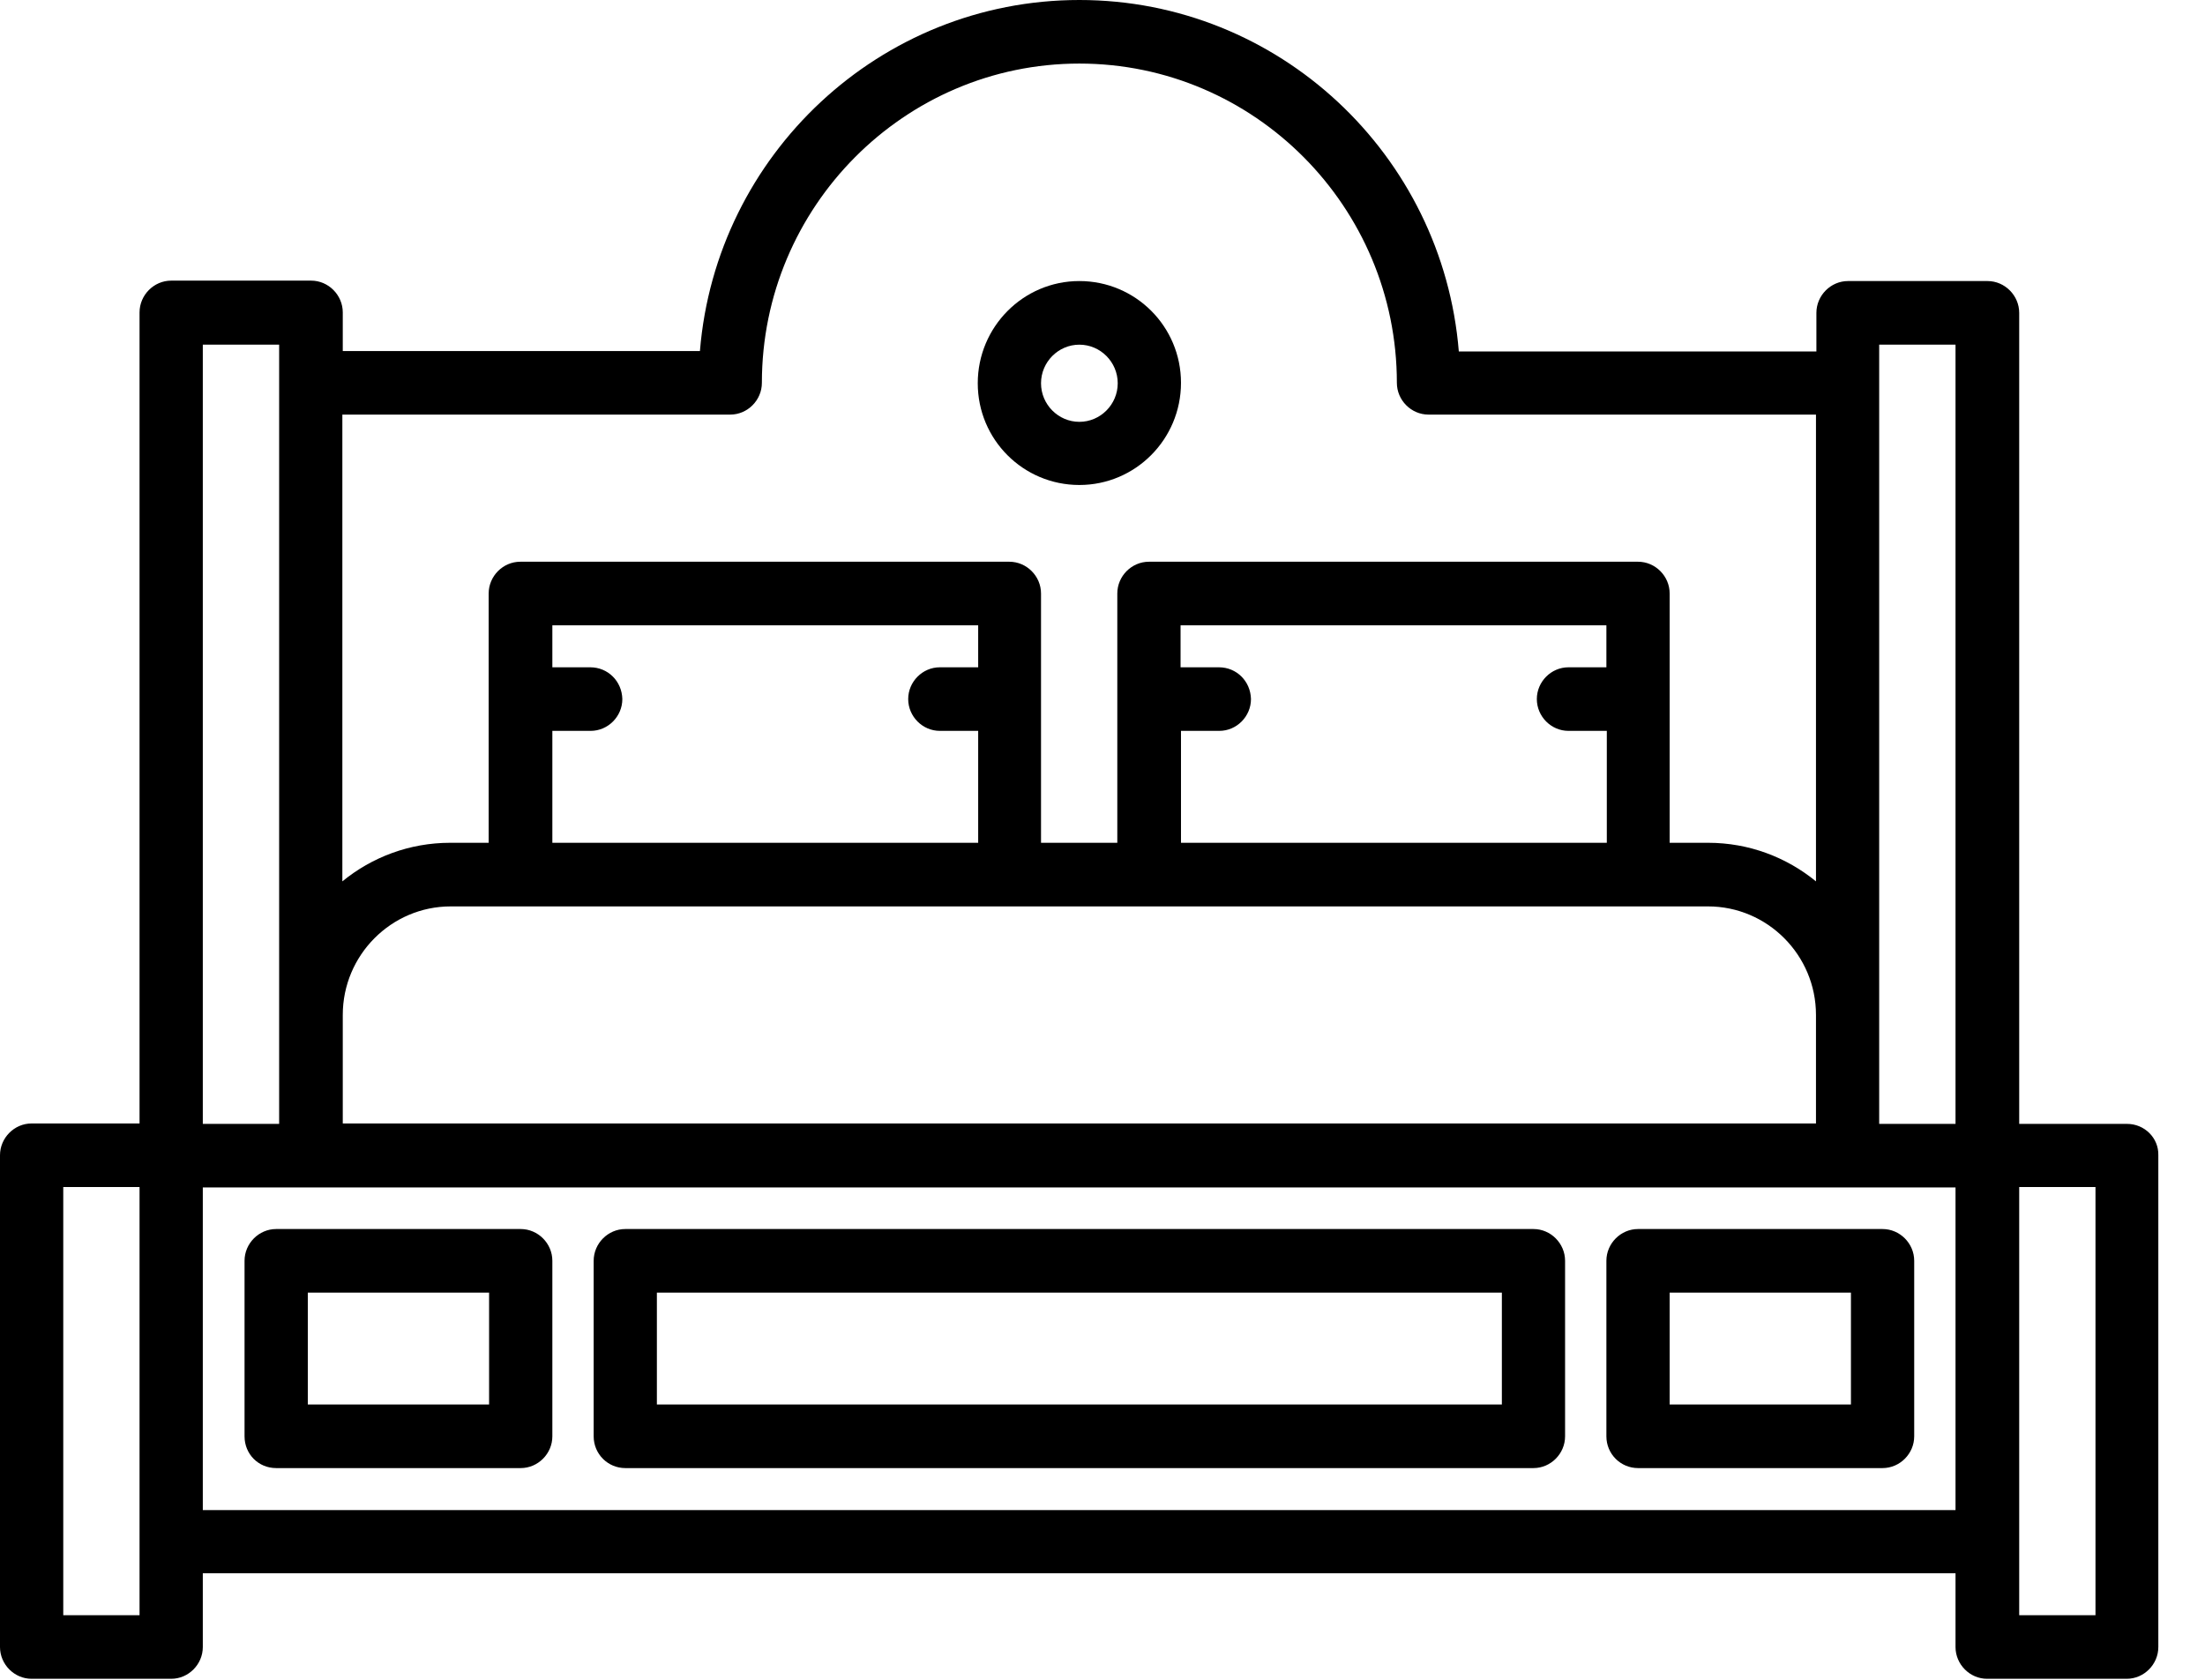 <svg width="42" height="32" viewBox="0 0 42 32" fill="none" xmlns="http://www.w3.org/2000/svg">
<path d="M40.516 21.41H38.461V5.96C38.461 5.629 38.187 5.354 37.858 5.354H35.2C34.871 5.354 34.598 5.629 34.598 5.96V6.695H27.787C27.482 2.948 24.358 0 20.559 0C16.761 0 13.637 2.948 13.332 6.687H8.481H6.529V5.952C6.529 5.621 6.256 5.346 5.927 5.346H3.261C2.931 5.346 2.658 5.621 2.658 5.952V21.402H0.602C0.273 21.402 0 21.676 0 22.007V31.376C0 31.707 0.273 31.981 0.602 31.981H3.261C3.59 31.981 3.863 31.707 3.863 31.376V29.97H37.248V31.376C37.248 31.707 37.521 31.981 37.85 31.981H40.508C40.838 31.981 41.111 31.707 41.111 31.376V22.007C41.119 21.676 40.846 21.41 40.516 21.41ZM2.658 29.373V30.77H1.205V22.613H2.658V29.373ZM35.794 6.566H37.248V21.41H35.794V6.566ZM6.529 7.898H7.991H13.91C14.239 7.898 14.512 7.624 14.512 7.293C14.512 3.941 17.227 1.211 20.559 1.211C23.892 1.211 26.607 3.941 26.607 7.293C26.607 7.624 26.88 7.898 27.209 7.898H34.59V16.79C34.027 16.33 33.313 16.055 32.534 16.055H31.803V13.317V11.306C31.803 10.975 31.53 10.701 31.201 10.701H21.884C21.555 10.701 21.282 10.975 21.282 11.306V16.055H19.829V13.317V11.306C19.829 10.975 19.555 10.701 19.226 10.701H9.91C9.581 10.701 9.308 10.975 9.308 11.306V16.055H8.577C7.798 16.055 7.083 16.33 6.521 16.79V7.898H6.529ZM11.243 12.712H10.521V11.912H18.632V12.712H17.901C17.572 12.712 17.299 12.986 17.299 13.317C17.299 13.649 17.572 13.923 17.901 13.923H18.632V16.055H10.521V13.923H11.251C11.581 13.923 11.854 13.649 11.854 13.317C11.846 12.978 11.581 12.712 11.243 12.712ZM32.534 17.267C33.666 17.267 34.59 18.195 34.59 19.334V21.402H6.529V19.334C6.529 18.195 7.453 17.267 8.585 17.267H32.534ZM23.218 12.712H22.487V11.912H30.598V12.712H29.875C29.546 12.712 29.273 12.986 29.273 13.317C29.273 13.649 29.546 13.923 29.875 13.923H30.606V16.055H22.495V13.923H23.226C23.555 13.923 23.828 13.649 23.828 13.317C23.82 12.978 23.555 12.712 23.218 12.712ZM3.863 6.566H5.317V21.41H3.863V6.566ZM37.256 28.767H3.863V22.621H37.248V28.767H37.256ZM39.914 30.77H38.461V22.613H39.914V30.77Z" fill="black"/>
<path d="M5.26 27.967H9.918C10.248 27.967 10.521 27.693 10.521 27.362V24.018C10.521 23.687 10.248 23.413 9.918 23.413H5.26C4.931 23.413 4.658 23.687 4.658 24.018V27.362C4.658 27.701 4.923 27.967 5.26 27.967ZM5.863 24.624H9.316V26.756H5.863V24.624Z" fill="black"/>
<path d="M11.91 27.967H29.209C29.538 27.967 29.811 27.693 29.811 27.362V24.018C29.811 23.687 29.538 23.413 29.209 23.413H11.91C11.581 23.413 11.308 23.687 11.308 24.018V27.362C11.308 27.701 11.581 27.967 11.91 27.967ZM12.512 24.624H28.607V26.756H12.512V24.624Z" fill="black"/>
<path d="M31.201 27.967H35.858C36.188 27.967 36.461 27.693 36.461 27.362V24.018C36.461 23.687 36.188 23.413 35.858 23.413H31.201C30.871 23.413 30.598 23.687 30.598 24.018V27.362C30.598 27.701 30.871 27.967 31.201 27.967ZM31.803 24.624H35.256V26.756H31.803V24.624Z" fill="black"/>
<path d="M20.559 9.239C21.628 9.239 22.495 8.367 22.495 7.293C22.495 6.219 21.628 5.354 20.559 5.354C19.491 5.354 18.624 6.227 18.624 7.301C18.624 8.375 19.491 9.239 20.559 9.239ZM20.559 6.566C20.961 6.566 21.29 6.897 21.29 7.301C21.29 7.705 20.961 8.036 20.559 8.036C20.158 8.036 19.829 7.705 19.829 7.301C19.829 6.897 20.158 6.566 20.559 6.566Z" fill="black"/>
</svg>
